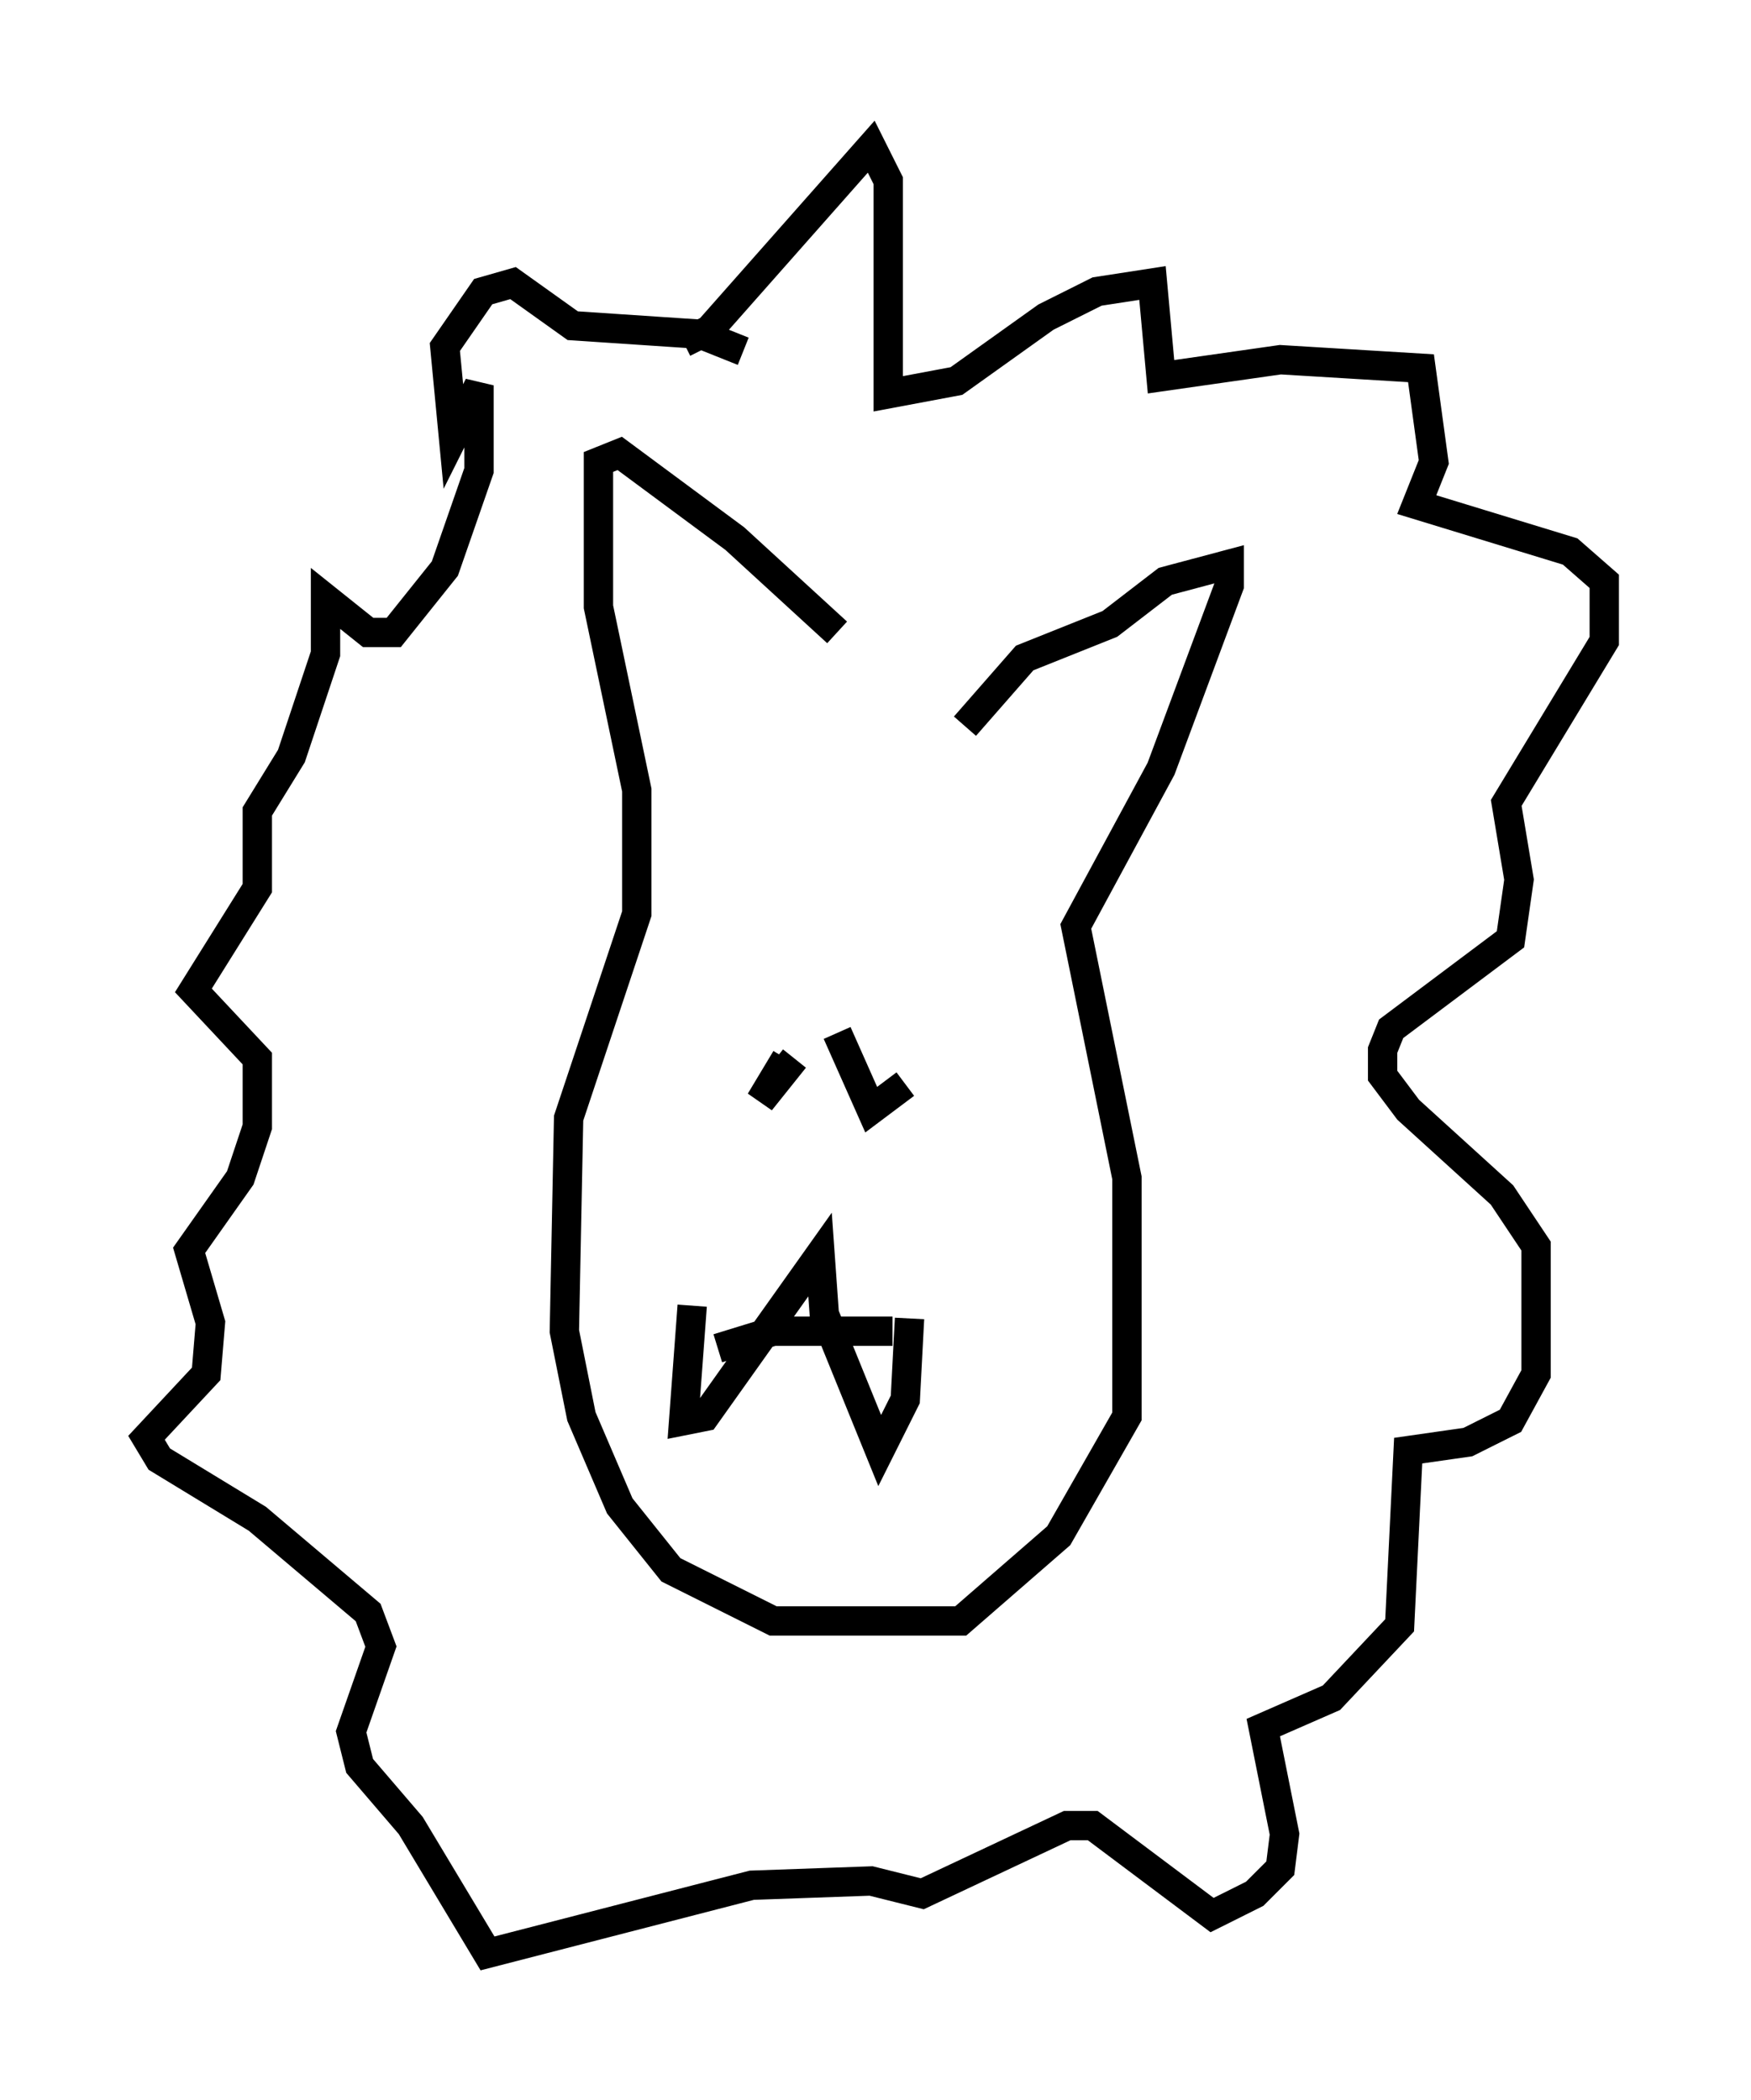 <?xml version="1.0" encoding="utf-8" ?>
<svg baseProfile="full" height="71.586" version="1.1" width="59.676" xmlns="http://www.w3.org/2000/svg" xmlns:ev="http://www.w3.org/2001/xml-events" xmlns:xlink="http://www.w3.org/1999/xlink"><defs /><rect fill="white" height="71.586" width="59.676" x="0" y="0" /><path d="M31.726, 25.335 m-3.196, -3.777 l-3.486, -3.196 -3.922, -2.905 l-0.726, 0.291 0.0, 4.939 l1.307, 6.246 0.0, 4.212 l-2.324, 6.972 -0.145, 7.263 l0.581, 2.905 1.307, 3.05 l1.743, 2.179 3.486, 1.743 l6.391, 0.0 3.341, -2.905 l2.324, -4.067 0.0, -8.134 l-1.743, -8.57 2.905, -5.374 l2.324, -6.246 0.0, -0.726 l-2.179, 0.581 -1.888, 1.453 l-2.905, 1.162 -2.034, 2.324 m-5.81, 11.33 l-1.162, 1.453 0.872, -1.453 m1.743, -0.872 l1.162, 2.615 1.162, -0.872 m-6.391, 9.006 l1.888, -0.581 4.067, 0.0 m-6.827, -0.872 l-0.291, 3.922 0.726, -0.145 l3.922, -5.52 0.145, 2.034 l1.888, 4.648 0.872, -1.743 l0.145, -2.76 m-7.698, -33.263 l0.872, -0.436 5.52, -6.246 l0.581, 1.162 0.0, 7.263 l2.324, -0.436 3.05, -2.179 l1.743, -0.872 1.888, -0.291 l0.291, 3.196 4.067, -0.581 l4.793, 0.291 0.436, 3.196 l-0.581, 1.453 5.229, 1.598 l1.162, 1.017 0.0, 2.034 l-3.341, 5.52 0.436, 2.615 l-0.291, 2.034 -4.067, 3.05 l-0.291, 0.726 0.0, 0.872 l0.872, 1.162 3.196, 2.905 l1.162, 1.743 0.0, 4.358 l-0.872, 1.598 -1.453, 0.726 l-2.034, 0.291 -0.291, 5.955 l-2.324, 2.469 -2.324, 1.017 l0.726, 3.631 -0.145, 1.162 l-0.872, 0.872 -1.453, 0.726 l-4.067, -3.05 -0.872, 0.0 l-4.939, 2.324 -1.743, -0.436 l-4.067, 0.145 -9.006, 2.324 l-2.615, -4.358 -1.743, -2.034 l-0.291, -1.162 1.017, -2.905 l-0.436, -1.162 -3.777, -3.196 l-3.341, -2.034 -0.436, -0.726 l2.034, -2.179 0.145, -1.743 l-0.726, -2.469 1.743, -2.469 l0.581, -1.743 0.0, -2.324 l-2.179, -2.324 2.179, -3.486 l0.0, -2.615 1.162, -1.888 l1.162, -3.486 0.0, -1.888 l1.453, 1.162 0.872, 0.0 l1.743, -2.179 1.162, -3.341 l0.0, -2.905 -0.872, 1.743 l-0.291, -3.05 1.307, -1.888 l1.017, -0.291 2.034, 1.453 l4.358, 0.291 1.453, 0.581 " fill="none" stroke="black" stroke-width="1" /></svg>
